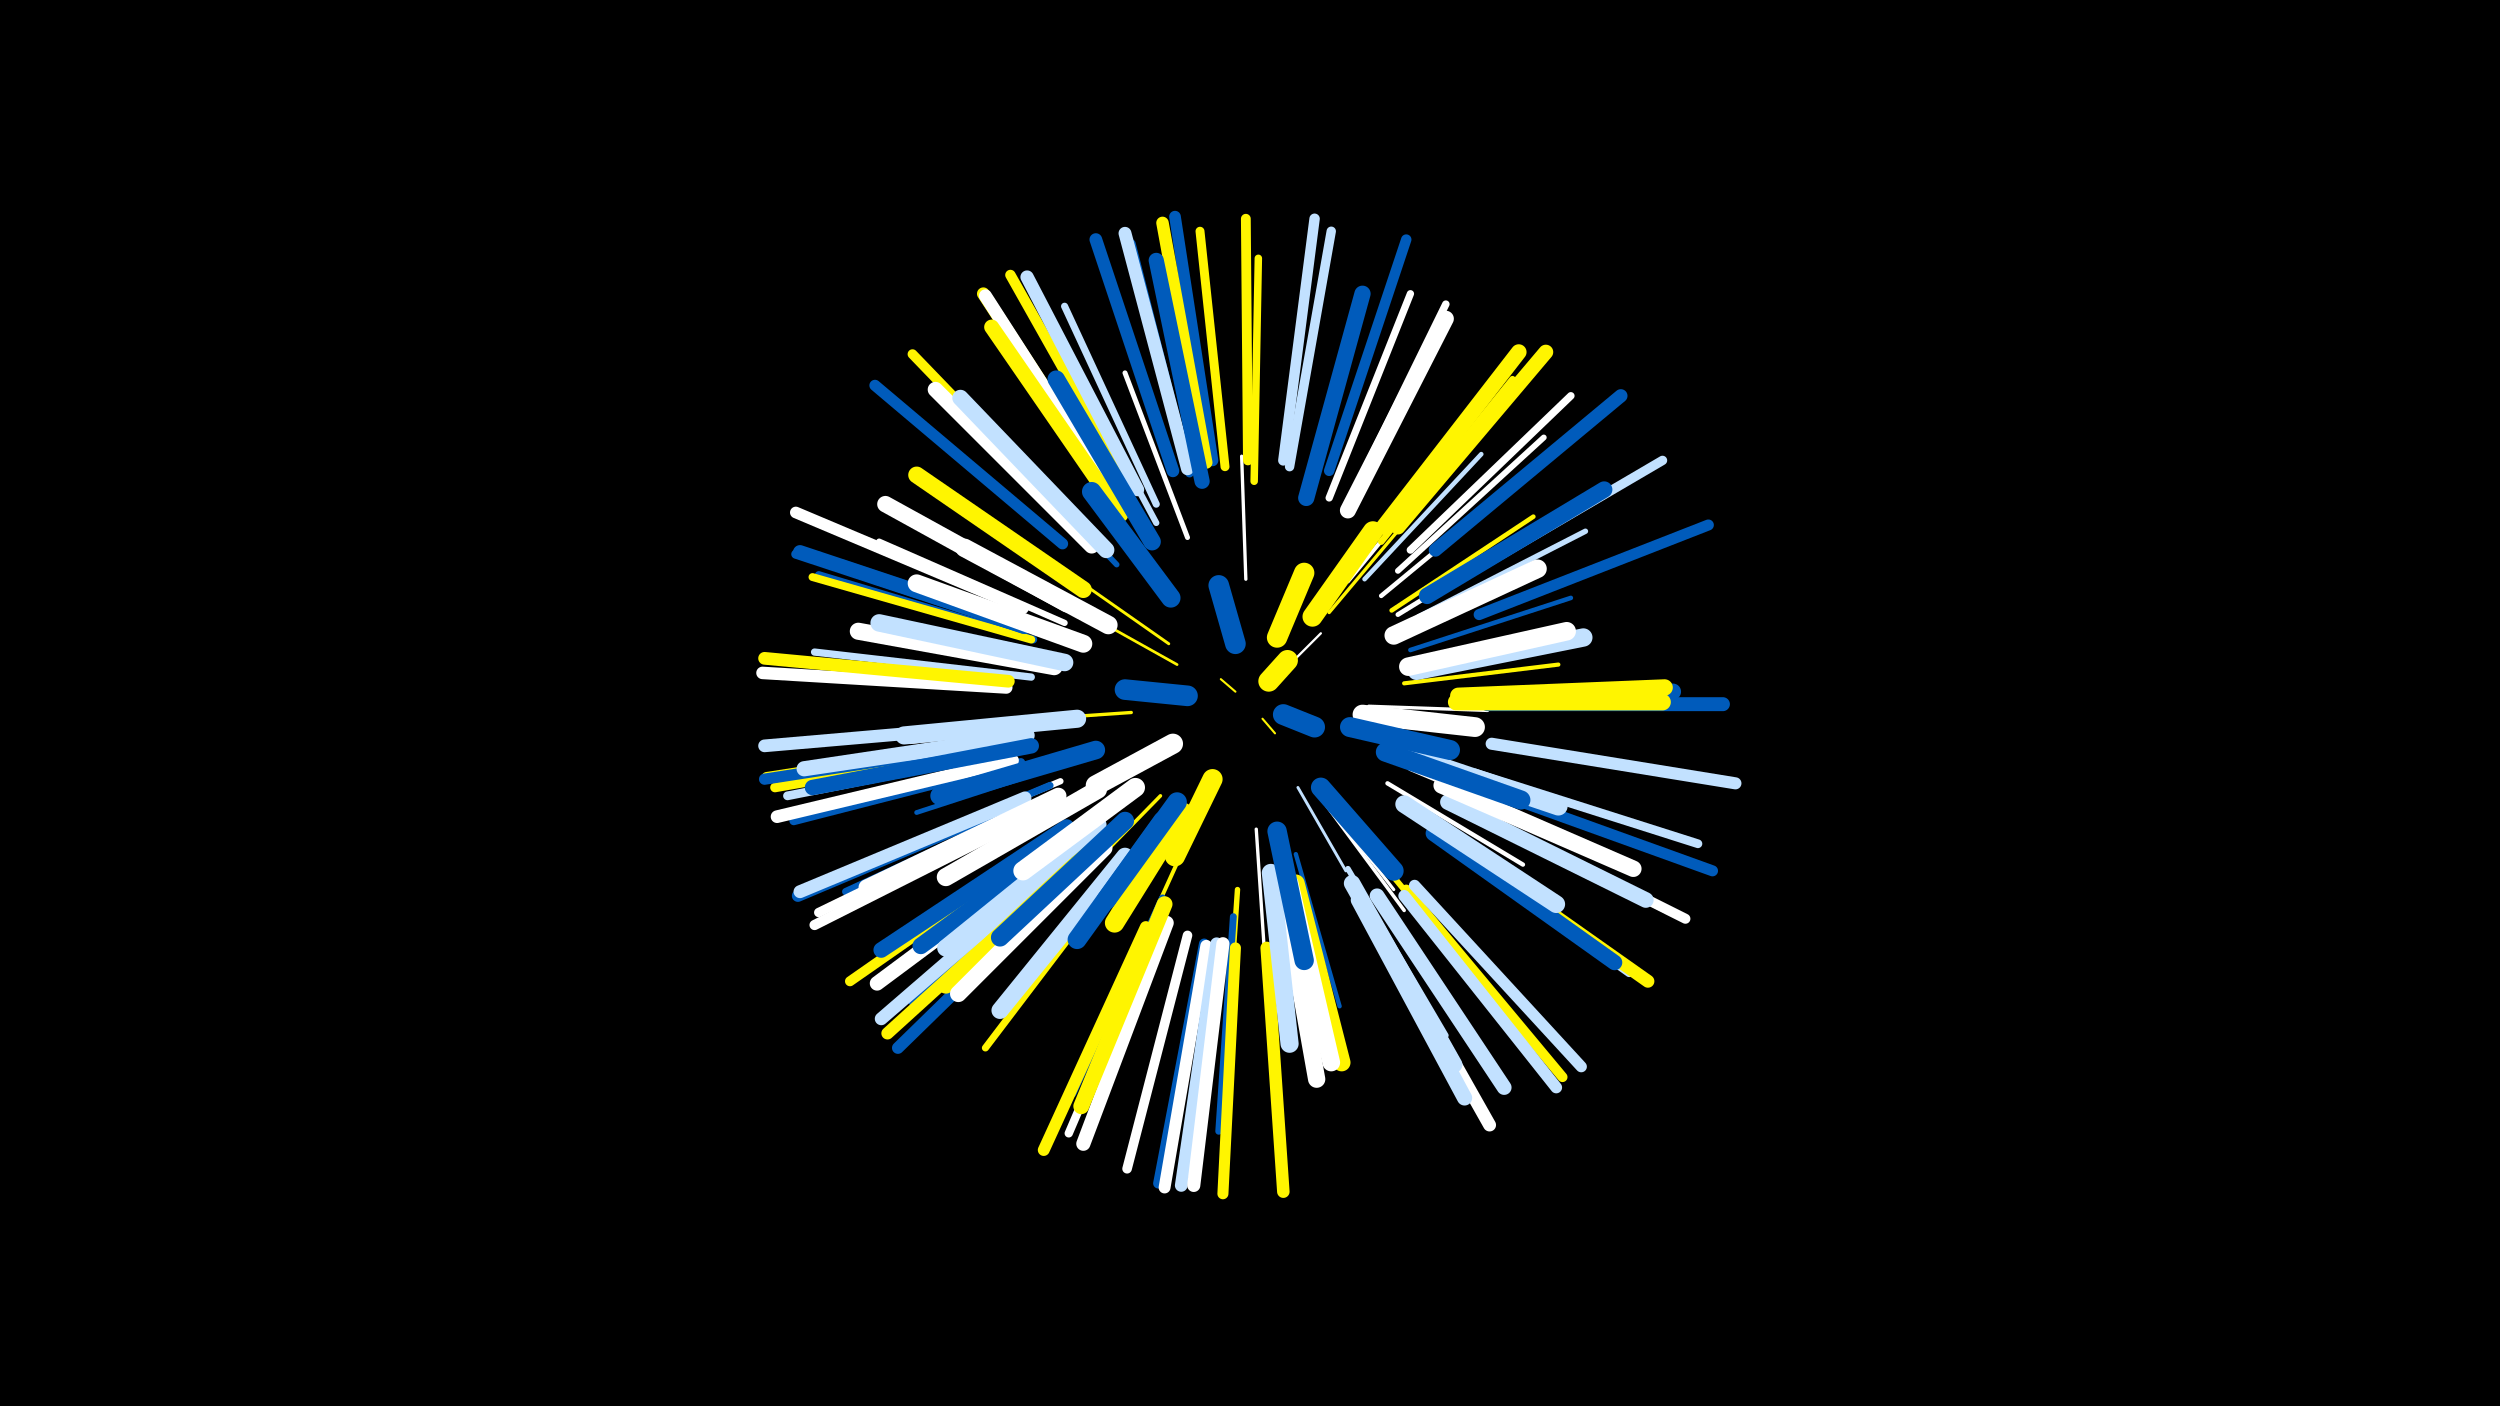 <svg width="1200" height="675" viewBox="-500 -500 1200 675" xmlns="http://www.w3.org/2000/svg"><path d="M-500-500h1200v675h-1200z" fill="#000"/><style>.sparkles path{stroke-linecap:round}</style><g class="sparkles"><path d="M93-168l-7-6" stroke-width="1.0" stroke="#fff5000"/><path d="M106-155l6 7" stroke-width="1.0" stroke="#fff5000"/><path d="M117-179l17-17" stroke-width="1.1" stroke="#fff2"/><path d="M65-181l-34-19" stroke-width="1.3" stroke="#fff5007"/><path d="M123-122l23 40" stroke-width="1.4" stroke="#c2e1ffA"/><path d="M61-191l-40-28" stroke-width="1.4" stroke="#fff500B"/><path d="M134-118l35 45" stroke-width="1.5" stroke="#fffF"/><path d="M157-161l57 2" stroke-width="1.6" stroke="#fffF"/><path d="M43-158l-58 4" stroke-width="1.6" stroke="#fff50010"/><path d="M138-206l37-44" stroke-width="1.6" stroke="#fff50010"/><path d="M98-222l-2-59" stroke-width="1.6" stroke="#fff11"/><path d="M103-102l4 60" stroke-width="1.6" stroke="#fff11"/><path d="M64-213l-35-51" stroke-width="1.7" stroke="#fff12"/><path d="M137-113l37 50" stroke-width="1.7" stroke="#fff13"/><path d="M57-118l-44 45" stroke-width="1.7" stroke="#fff50013"/><path d="M71-99l-29 64" stroke-width="1.9" stroke="#fff50018"/><path d="M174-172l74-9" stroke-width="2.0" stroke="#fff5001C"/><path d="M147-221l48-58" stroke-width="2.0" stroke="#fff1D"/><path d="M122-90l21 73" stroke-width="2.1" stroke="#005bbb1D"/><path d="M166-124l65 39" stroke-width="2.1" stroke="#fff1E"/><path d="M168-207l68-45" stroke-width="2.2" stroke="#fff50023"/><path d="M177-188l77-25" stroke-width="2.2" stroke="#005bbb23"/><path d="M163-214l63-52" stroke-width="2.2" stroke="#fff23"/><path d="M155-222l56-60" stroke-width="2.2" stroke="#c2e1ff23"/><path d="M19-153l-82 9" stroke-width="2.3" stroke="#fff23"/><path d="M171-205l70-43" stroke-width="2.3" stroke="#fff24"/><path d="M177-131l76 32" stroke-width="2.3" stroke="#fff24"/><path d="M20-136l-80 26" stroke-width="2.3" stroke="#005bbb25"/><path d="M70-242l-30-79" stroke-width="2.4" stroke="#fff26"/><path d="M94-73l-6 89" stroke-width="2.6" stroke="#fff5002C"/><path d="M181-204l80-41" stroke-width="2.6" stroke="#c2e1ff2D"/><path d="M36-229l-64-67" stroke-width="2.7" stroke="#005bbb30"/><path d="M147-83l47 80" stroke-width="2.7" stroke="#c2e1ff30"/><path d="M160-90l59 72" stroke-width="2.8" stroke="#fff50031"/><path d="M171-226l70-64" stroke-width="2.8" stroke="#fff34"/><path d="M11-201l-89-39" stroke-width="3.0" stroke="#fff37"/><path d="M55-249l-46-86" stroke-width="3.0" stroke="#c2e1ff37"/><path d="M9-125l-91 38" stroke-width="3.0" stroke="#fff38"/><path d="M163-240l63-78" stroke-width="3.1" stroke="#fff5003B"/><path d="M92-60l-7 103" stroke-width="3.3" stroke="#005bbb41"/><path d="M58-69l-43 94" stroke-width="3.3" stroke="#005bbb41"/><path d="M4-123l-96 40" stroke-width="3.4" stroke="#005bbb42"/><path d="M36-80l-63 83" stroke-width="3.4" stroke="#fff50043"/><path d="M55-258l-44-95" stroke-width="3.4" stroke="#c2e1ff45"/><path d="M-5-175l-104-12" stroke-width="3.5" stroke="#c2e1ff46"/><path d="M138-261l39-98" stroke-width="3.5" stroke="#fff46"/><path d="M177-236l77-74" stroke-width="3.6" stroke="#fff48"/><path d="M147-258l47-96" stroke-width="3.6" stroke="#fff48"/><path d="M102-269l2-107" stroke-width="3.6" stroke="#fff50049"/><path d="M3-117l-97 45" stroke-width="3.6" stroke="#005bbb49"/><path d="M-4-193l-103-31" stroke-width="3.7" stroke="#005bbb4C"/><path d="M19-91l-81 72" stroke-width="3.7" stroke="#005bbb4C"/><path d="M-5-193l-105-30" stroke-width="3.8" stroke="#fff5004F"/><path d="M171-246l70-84" stroke-width="3.8" stroke="#005bbb4F"/><path d="M191-98l91 65" stroke-width="4.0" stroke="#c2e1ff55"/><path d="M57-59l-44 103" stroke-width="4.0" stroke="#fff56"/><path d="M208-129l107 34" stroke-width="4.2" stroke="#c2e1ff59"/><path d="M-11-140l-111 22" stroke-width="4.2" stroke="#c2e1ff5B"/><path d="M-10-134l-109 28" stroke-width="4.2" stroke="#005bbb5B"/><path d="M71-273l-28-110" stroke-width="4.3" stroke="#005bbb5E"/><path d="M88-276l-12-113" stroke-width="4.3" stroke="#fff5005E"/><path d="M-9-198l-109-36" stroke-width="4.4" stroke="#005bbb61"/><path d="M119-276l20-113" stroke-width="4.5" stroke="#c2e1ff61"/><path d="M199-221l99-58" stroke-width="4.5" stroke="#c2e1ff62"/><path d="M-4-112l-103 50" stroke-width="4.5" stroke="#fff62"/><path d="M70-51l-29 112" stroke-width="4.6" stroke="#fff66"/><path d="M-14-142l-114 20" stroke-width="4.6" stroke="#fff50067"/><path d="M19-246l-81-84" stroke-width="4.7" stroke="#fff50068"/><path d="M99-279l-1-116" stroke-width="4.7" stroke="#fff5006A"/><path d="M175-73l75 90" stroke-width="4.8" stroke="#fff5006C"/><path d="M4-96l-96 67" stroke-width="4.8" stroke="#fff5006C"/><path d="M205-111l104 52" stroke-width="4.8" stroke="#fff6C"/><path d="M-4-109l-105 53" stroke-width="4.9" stroke="#fff6E"/><path d="M-16-145l-116 18" stroke-width="4.9" stroke="#fff5006F"/><path d="M138-274l37-111" stroke-width="5.0" stroke="#005bbb70"/><path d="M116-279l15-116" stroke-width="5.0" stroke="#c2e1ff70"/><path d="M78-47l-22 115" stroke-width="5.0" stroke="#005bbb71"/><path d="M43-265l-58-103" stroke-width="5.0" stroke="#fff50072"/><path d="M93-45l-6 118" stroke-width="5.3" stroke="#fff50079"/><path d="M210-205l110-43" stroke-width="5.3" stroke="#005bbb7A"/><path d="M211-122l111 40" stroke-width="5.3" stroke="#005bbb7A"/><path d="M179-75l80 87" stroke-width="5.4" stroke="#c2e1ff7B"/><path d="M-17-144l-116 18" stroke-width="5.4" stroke="#005bbb7B"/><path d="M10-239l-90-76" stroke-width="5.4" stroke="#005bbb7C"/><path d="M174-70l73 92" stroke-width="5.6" stroke="#c2e1ff81"/><path d="M-9-208l-109-46" stroke-width="5.6" stroke="#fff82"/><path d="M82-279l-18-117" stroke-width="5.6" stroke="#005bbb82"/><path d="M16-80l-85 83" stroke-width="5.7" stroke="#005bbb84"/><path d="M79-46l-20 116" stroke-width="5.7" stroke="#fff84"/><path d="M50-55l-49 107" stroke-width="5.7" stroke="#fff50086"/><path d="M216-143l117 19" stroke-width="5.8" stroke="#c2e1ff86"/><path d="M-8-116l-109 46" stroke-width="5.8" stroke="#005bbb88"/><path d="M13-83l-87 79" stroke-width="5.9" stroke="#fff50089"/><path d="M108-45l8 117" stroke-width="6.0" stroke="#fff5008C"/><path d="M79-278l-21-115" stroke-width="6.0" stroke="#fff5008E"/><path d="M-17-170l-117-7" stroke-width="6.0" stroke="#fff8E"/><path d="M63-274l-37-111" stroke-width="6.1" stroke="#005bbb8F"/><path d="M84-47l-17 116" stroke-width="6.1" stroke="#c2e1ff90"/><path d="M-17-152l-116 10" stroke-width="6.1" stroke="#c2e1ff90"/><path d="M36-261l-64-98" stroke-width="6.1" stroke="#fff50091"/><path d="M-16-173l-117-11" stroke-width="6.1" stroke="#fff50091"/><path d="M-14-135l-113 27" stroke-width="6.1" stroke="#fff91"/><path d="M-8-117l-108 45" stroke-width="6.2" stroke="#c2e1ff92"/><path d="M11-87l-88 76" stroke-width="6.2" stroke="#c2e1ff93"/><path d="M36-260l-63-98" stroke-width="6.2" stroke="#fff93"/><path d="M196-96l95 67" stroke-width="6.2" stroke="#fff50094"/><path d="M70-275l-30-113" stroke-width="6.2" stroke="#c2e1ff94"/><path d="M158-61l57 101" stroke-width="6.2" stroke="#fff94"/><path d="M87-47l-14 116" stroke-width="6.3" stroke="#fff95"/><path d="M46-265l-53-102" stroke-width="6.4" stroke="#c2e1ff99"/><path d="M189-236l89-74" stroke-width="6.4" stroke="#005bbb9A"/><path d="M-8-199l-108-36" stroke-width="6.7" stroke="#005bbbA1"/><path d="M214-162l113 0" stroke-width="6.7" stroke="#005bbbA2"/><path d="M60-57l-40 106" stroke-width="6.8" stroke="#fffA4"/><path d="M11-95l-90 67" stroke-width="7.0" stroke="#fffA8"/><path d="M161-70l61 92" stroke-width="7.1" stroke="#c2e1ffAB"/><path d="M171-247l71-84" stroke-width="7.1" stroke="#fff500AC"/><path d="M38-253l-62-90" stroke-width="7.2" stroke="#fff500AF"/><path d="M77-269l-22-106" stroke-width="7.3" stroke="#005bbbB1"/><path d="M-7-147l-107 16" stroke-width="7.3" stroke="#c2e1ffB2"/><path d="M152-68l51 95" stroke-width="7.3" stroke="#c2e1ffB3"/><path d="M188-100l87 62" stroke-width="7.4" stroke="#005bbbB4"/><path d="M24-238l-75-75" stroke-width="7.4" stroke="#fffB5"/><path d="M-5-142l-105 20" stroke-width="7.4" stroke="#005bbbB5"/><path d="M12-103l-89 59" stroke-width="7.5" stroke="#005bbbB7"/><path d="M195-115l95 47" stroke-width="7.5" stroke="#c2e1ffB7"/><path d="M164-247l65-84" stroke-width="7.5" stroke="#fff500B7"/><path d="M59-66l-40 97" stroke-width="7.6" stroke="#fff500BA"/><path d="M147-255l47-92" stroke-width="7.7" stroke="#fffBC"/><path d="M8-118l-92 44" stroke-width="7.8" stroke="#fffBF"/><path d="M127-261l27-98" stroke-width="7.8" stroke="#005bbbC0"/><path d="M202-165l101-3" stroke-width="7.8" stroke="#005bbbC0"/><path d="M31-236l-70-73" stroke-width="7.8" stroke="#c2e1ffC1"/><path d="M192-123l92 40" stroke-width="7.9" stroke="#fffC2"/><path d="M12-210l-87-48" stroke-width="7.9" stroke="#fffC3"/><path d="M149-76l49 87" stroke-width="7.9" stroke="#c2e1ffC3"/><path d="M200-166l99-4" stroke-width="7.9" stroke="#fff500C3"/><path d="M27-95l-73 68" stroke-width="7.9" stroke="#fff500C4"/><path d="M185-214l85-51" stroke-width="7.9" stroke="#005bbbC4"/><path d="M199-163l99 0" stroke-width="8.0" stroke="#fff500C5"/><path d="M30-93l-70 70" stroke-width="8.0" stroke="#fffC5"/><path d="M21-104l-79 58" stroke-width="8.0" stroke="#005bbbC6"/><path d="M20-217l-80-55" stroke-width="8.1" stroke="#fff500C8"/><path d="M6-180l-94-17" stroke-width="8.2" stroke="#fffCA"/><path d="M40-89l-60 74" stroke-width="8.2" stroke="#c2e1ffCB"/><path d="M27-104l-73 59" stroke-width="8.3" stroke="#c2e1ffCD"/><path d="M116-72l16 90" stroke-width="8.3" stroke="#fffCF"/><path d="M11-182l-89-19" stroke-width="8.4" stroke="#c2e1ffD0"/><path d="M53-240l-46-78" stroke-width="8.4" stroke="#005bbbD1"/><path d="M122-76l22 86" stroke-width="8.5" stroke="#fff500D3"/><path d="M119-76l20 86" stroke-width="8.5" stroke="#fffD4"/><path d="M174-114l73 48" stroke-width="8.5" stroke="#c2e1ffD4"/><path d="M20-191l-80-29" stroke-width="8.6" stroke="#fffD7"/><path d="M27-121l-73 42" stroke-width="8.7" stroke="#fffD8"/><path d="M17-155l-83 8" stroke-width="8.7" stroke="#c2e1ffD9"/><path d="M40-106l-60 56" stroke-width="8.7" stroke="#005bbbDA"/><path d="M110-81l9 82" stroke-width="8.7" stroke="#c2e1ffDA"/><path d="M180-178l80-16" stroke-width="8.8" stroke="#c2e1ffDB"/><path d="M176-180l76-17" stroke-width="8.9" stroke="#fffDF"/><path d="M174-138l74 25" stroke-width="8.9" stroke="#c2e1ffDF"/><path d="M32-200l-69-37" stroke-width="8.9" stroke="#fffDF"/><path d="M26-140l-75 22" stroke-width="8.9" stroke="#005bbbDF"/><path d="M169-195l69-32" stroke-width="8.9" stroke="#fffE1"/><path d="M58-106l-41 57" stroke-width="9.1" stroke="#005bbbE5"/><path d="M165-139l65 23" stroke-width="9.2" stroke="#005bbbE7"/><path d="M45-122l-54 40" stroke-width="9.2" stroke="#fffE7"/><path d="M62-213l-38-51" stroke-width="9.3" stroke="#005bbbEB"/><path d="M113-101l13 62" stroke-width="9.3" stroke="#005bbbEB"/><path d="M68-110l-33 53" stroke-width="9.3" stroke="#fff500EC"/><path d="M65-115l-34 47" stroke-width="9.4" stroke="#005bbbEE"/><path d="M154-157l54 6" stroke-width="9.5" stroke="#fffF0"/><path d="M134-122l35 40" stroke-width="9.5" stroke="#005bbbF1"/><path d="M130-204l29-41" stroke-width="9.6" stroke="#fff500F2"/><path d="M148-151l48 11" stroke-width="9.6" stroke="#005bbbF3"/><path d="M63-143l-37 20" stroke-width="9.7" stroke="#fffF6"/><path d="M82-126l-18 37" stroke-width="9.7" stroke="#fff500F7"/><path d="M113-194l13-31" stroke-width="9.8" stroke="#fff500F9"/><path d="M70-166l-30-3" stroke-width="9.9" stroke="#005bbbFA"/><path d="M93-191l-8-28" stroke-width="9.9" stroke="#005bbbFB"/><path d="M116-157l15 6" stroke-width="10.0" stroke="#005bbbFD"/><path d="M109-173l9-10" stroke-width="10.0" stroke="#fff500FE"/></g></svg>